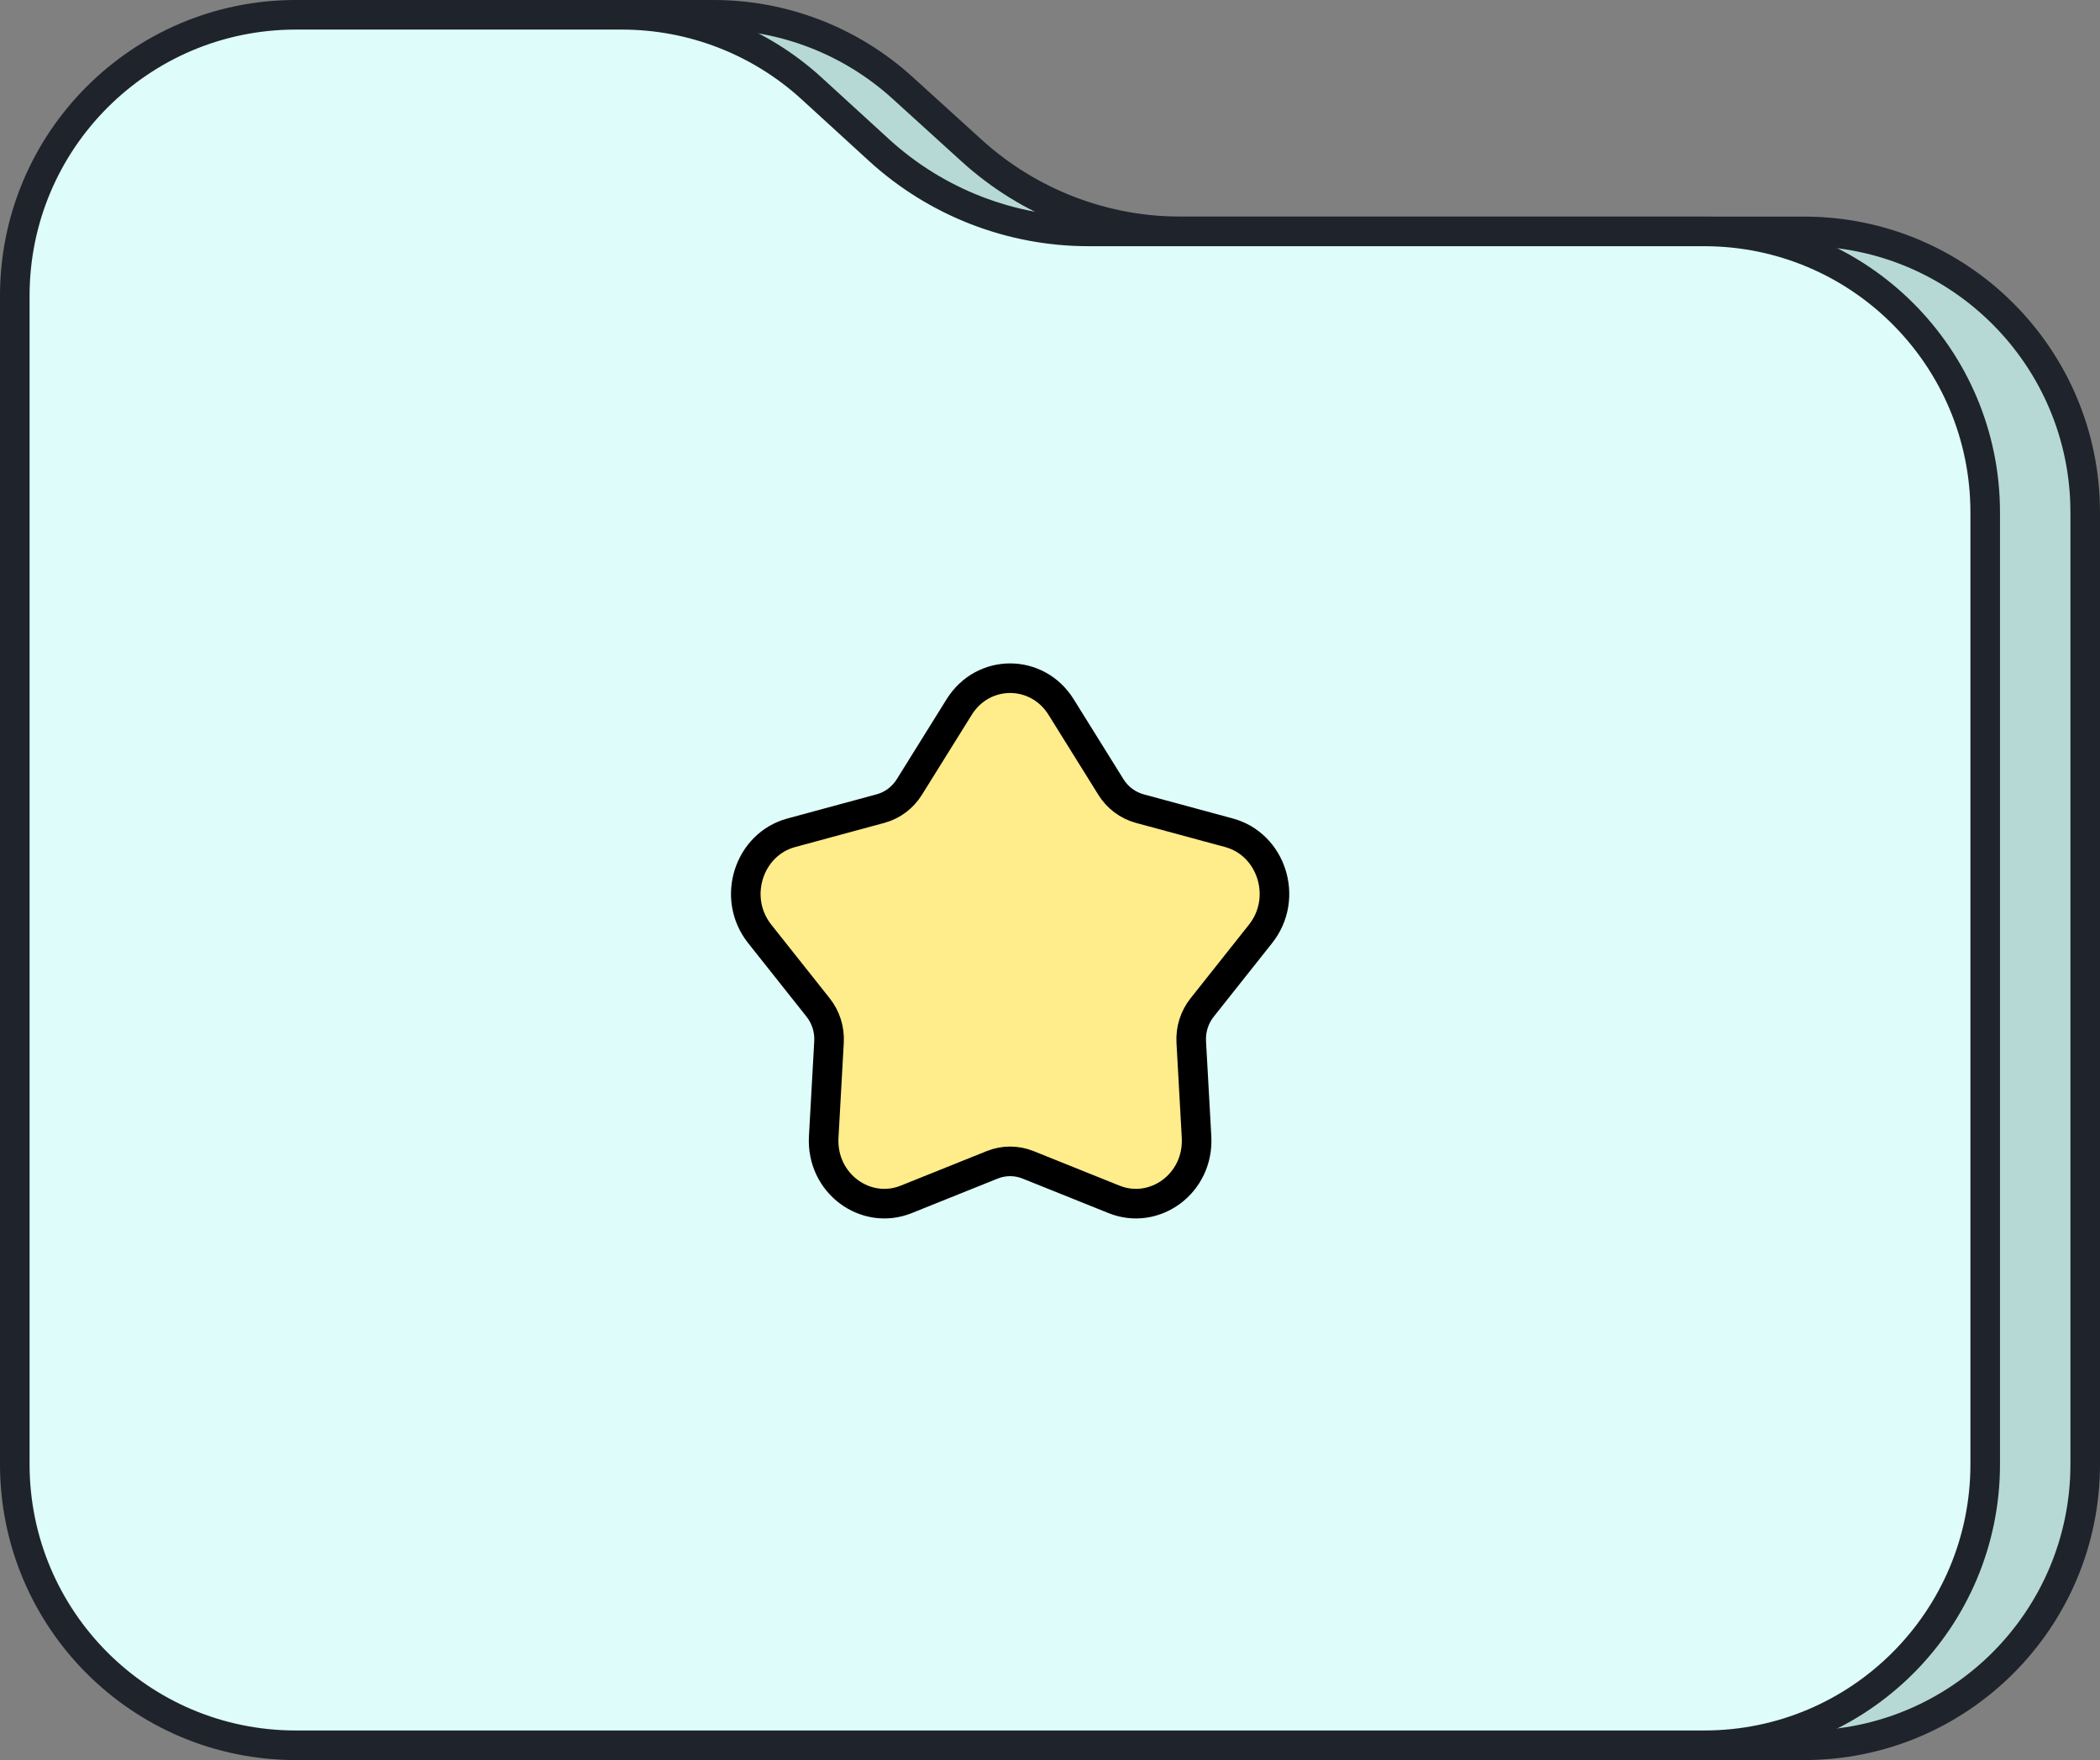 <svg width="142" height="119" viewBox="0 0 142 119" fill="none" xmlns="http://www.w3.org/2000/svg">
<rect x="0" y="0" width="142" height="119" fill="#808080" stroke="none"/>
<path d="M6.796 20C6.796 9.507 15.303 1 25.796 1H48.251C52.974 1 57.527 2.759 61.023 5.934L65.714 10.193C69.579 13.702 74.611 15.646 79.831 15.646H122C132.493 15.646 141 24.153 141 34.646V99C141 109.493 132.493 118 122 118H25.796C15.303 118 6.796 109.493 6.796 99V20Z" fill="#B6D9D5" stroke="#1E232C" stroke-width="2"/>
<path d="M1 20C1 9.507 9.507 1 20 1H42.058C46.804 1 51.379 2.776 54.881 5.979L59.434 10.143C63.305 13.683 68.36 15.646 73.606 15.646H115.238C125.731 15.646 134.238 24.153 134.238 34.646V99C134.238 109.493 125.732 118 115.238 118H20C9.507 118 1 109.493 1 99V20Z" fill="#DEFCF9" stroke="#1E232C" stroke-width="2"/>
<path d="M64.859 47.801L64.859 47.801C66.476 45.205 70.132 45.205 71.75 47.801L75.121 53.214C75.566 53.928 76.26 54.451 77.071 54.671L77.071 54.671L83.105 56.305C85.978 57.083 87.163 60.713 85.237 63.14L85.237 63.14L81.287 68.119C81.287 68.119 81.287 68.119 81.287 68.119C80.765 68.777 80.504 69.608 80.551 70.448L80.551 70.448L80.909 76.87C81.084 80.017 78.069 82.191 75.332 81.092L75.332 81.092L69.519 78.757L69.519 78.757C68.738 78.443 67.87 78.443 67.089 78.757L67.089 78.757L61.276 81.092C58.54 82.191 55.524 80.017 55.699 76.87L56.057 70.448L56.057 70.448C56.104 69.608 55.843 68.777 55.321 68.119L55.321 68.119L51.371 63.14L51.371 63.14C49.445 60.713 50.631 57.083 53.503 56.305L59.537 54.671L59.537 54.671C60.349 54.451 61.042 53.928 61.487 53.214L61.487 53.214L64.859 47.801Z" fill="#FFEC8A" stroke="black" stroke-width="2"/>
</svg>
